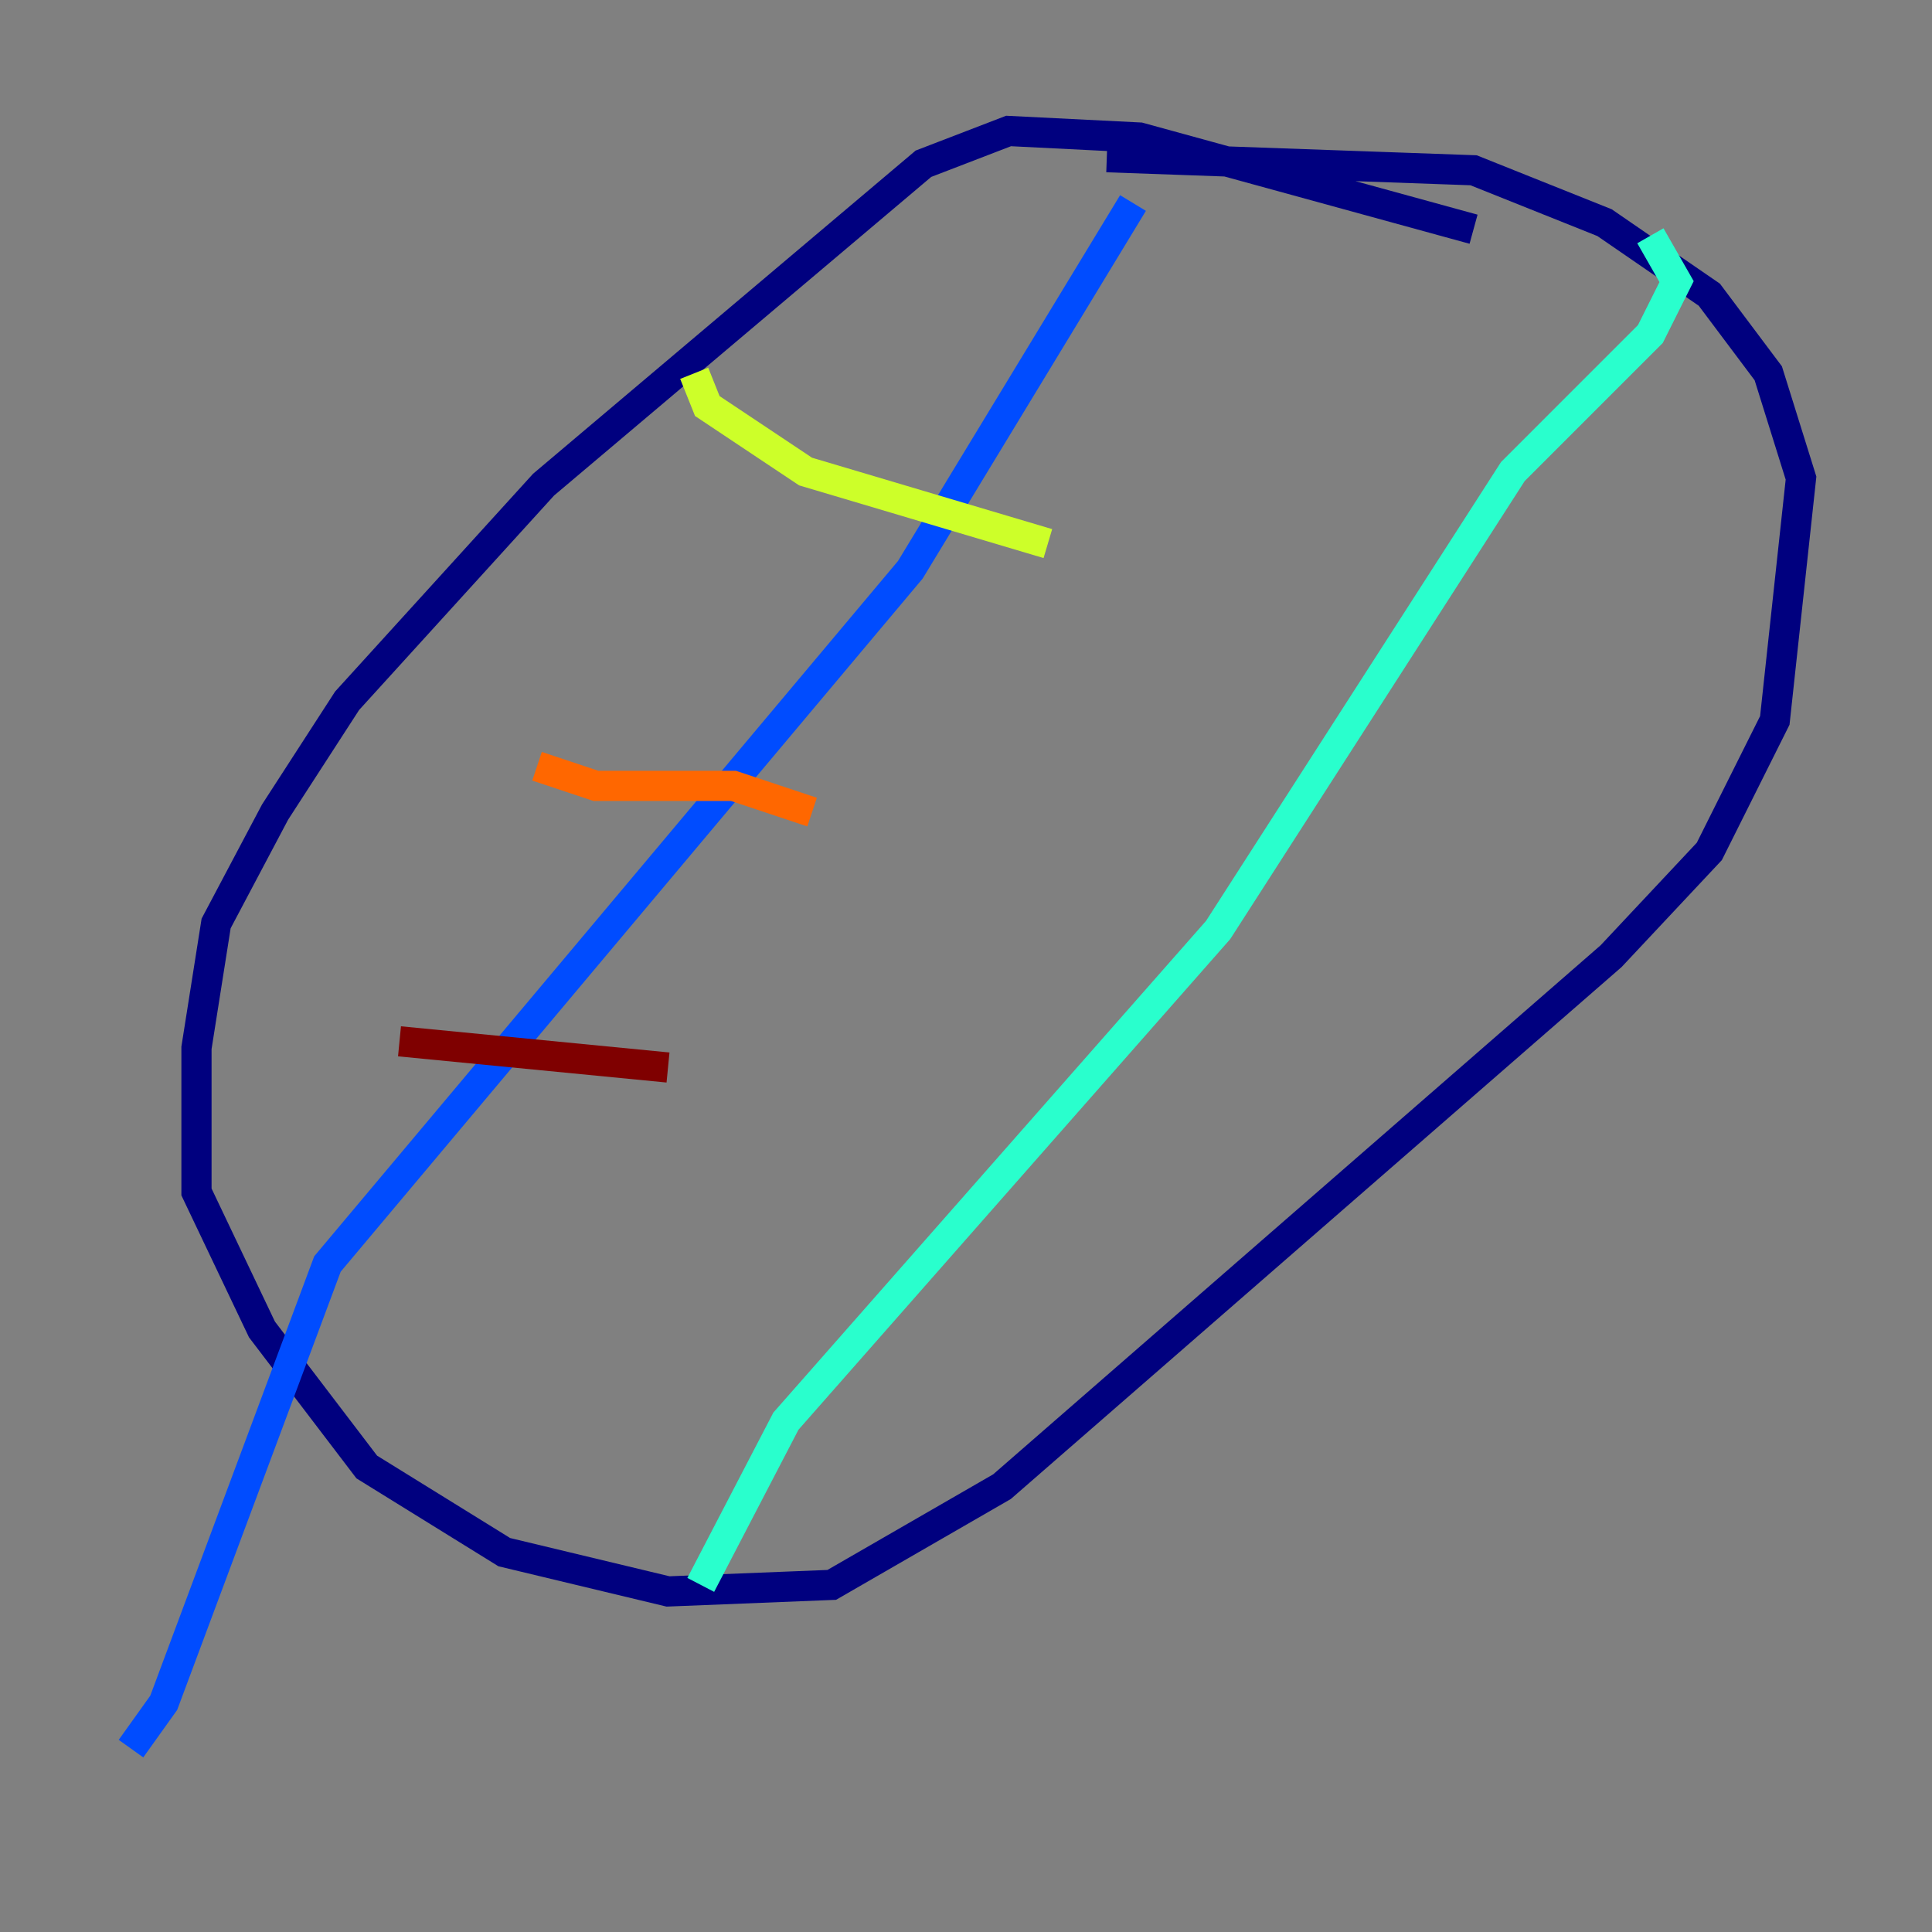 <?xml version="1.0" encoding="utf-8" ?>
<svg baseProfile="tiny" height="128" version="1.2" viewBox="0,0,128,128" width="128" xmlns="http://www.w3.org/2000/svg" xmlns:ev="http://www.w3.org/2001/xml-events" xmlns:xlink="http://www.w3.org/1999/xlink"><rect x="0" y="0" width="128" height="128" fill="#808080" stroke="none"/><defs /><polyline fill="none" points="97.627,15.186 75.498,9.112 66.82,8.678 61.18,10.848 36.014,32.108 22.997,46.427 18.224,53.803 14.319,61.18 13.017,69.424 13.017,78.969 17.356,88.081 24.298,97.193 33.41,102.834 44.258,105.437 55.105,105.003 66.386,98.495 106.739,63.349 113.248,56.407 117.586,47.729 119.322,31.675 117.153,24.732 113.248,19.525 106.305,14.752 97.627,11.281 73.329,10.414" stroke="#00007f" stroke-width="2" /><polyline fill="none" points="75.064,13.451 60.312,37.749 21.695,83.742 10.848,112.814 8.678,115.851" stroke="#004cff" stroke-width="2" /><polyline fill="none" points="109.342,15.62 111.078,18.658 109.342,22.129 100.231,31.241 80.705,61.614 52.068,94.156 46.427,105.003" stroke="#29ffcd" stroke-width="2" /><polyline fill="none" points="45.993,24.732 46.861,26.902 53.37,31.241 69.424,36.014" stroke="#cdff29" stroke-width="2" /><polyline fill="none" points="35.58,50.766 39.485,52.068 48.597,52.068 53.803,53.803" stroke="#ff6700" stroke-width="2" /><polyline fill="none" points="26.468,68.99 44.258,70.725" stroke="#7f0000" stroke-width="2" /></svg>